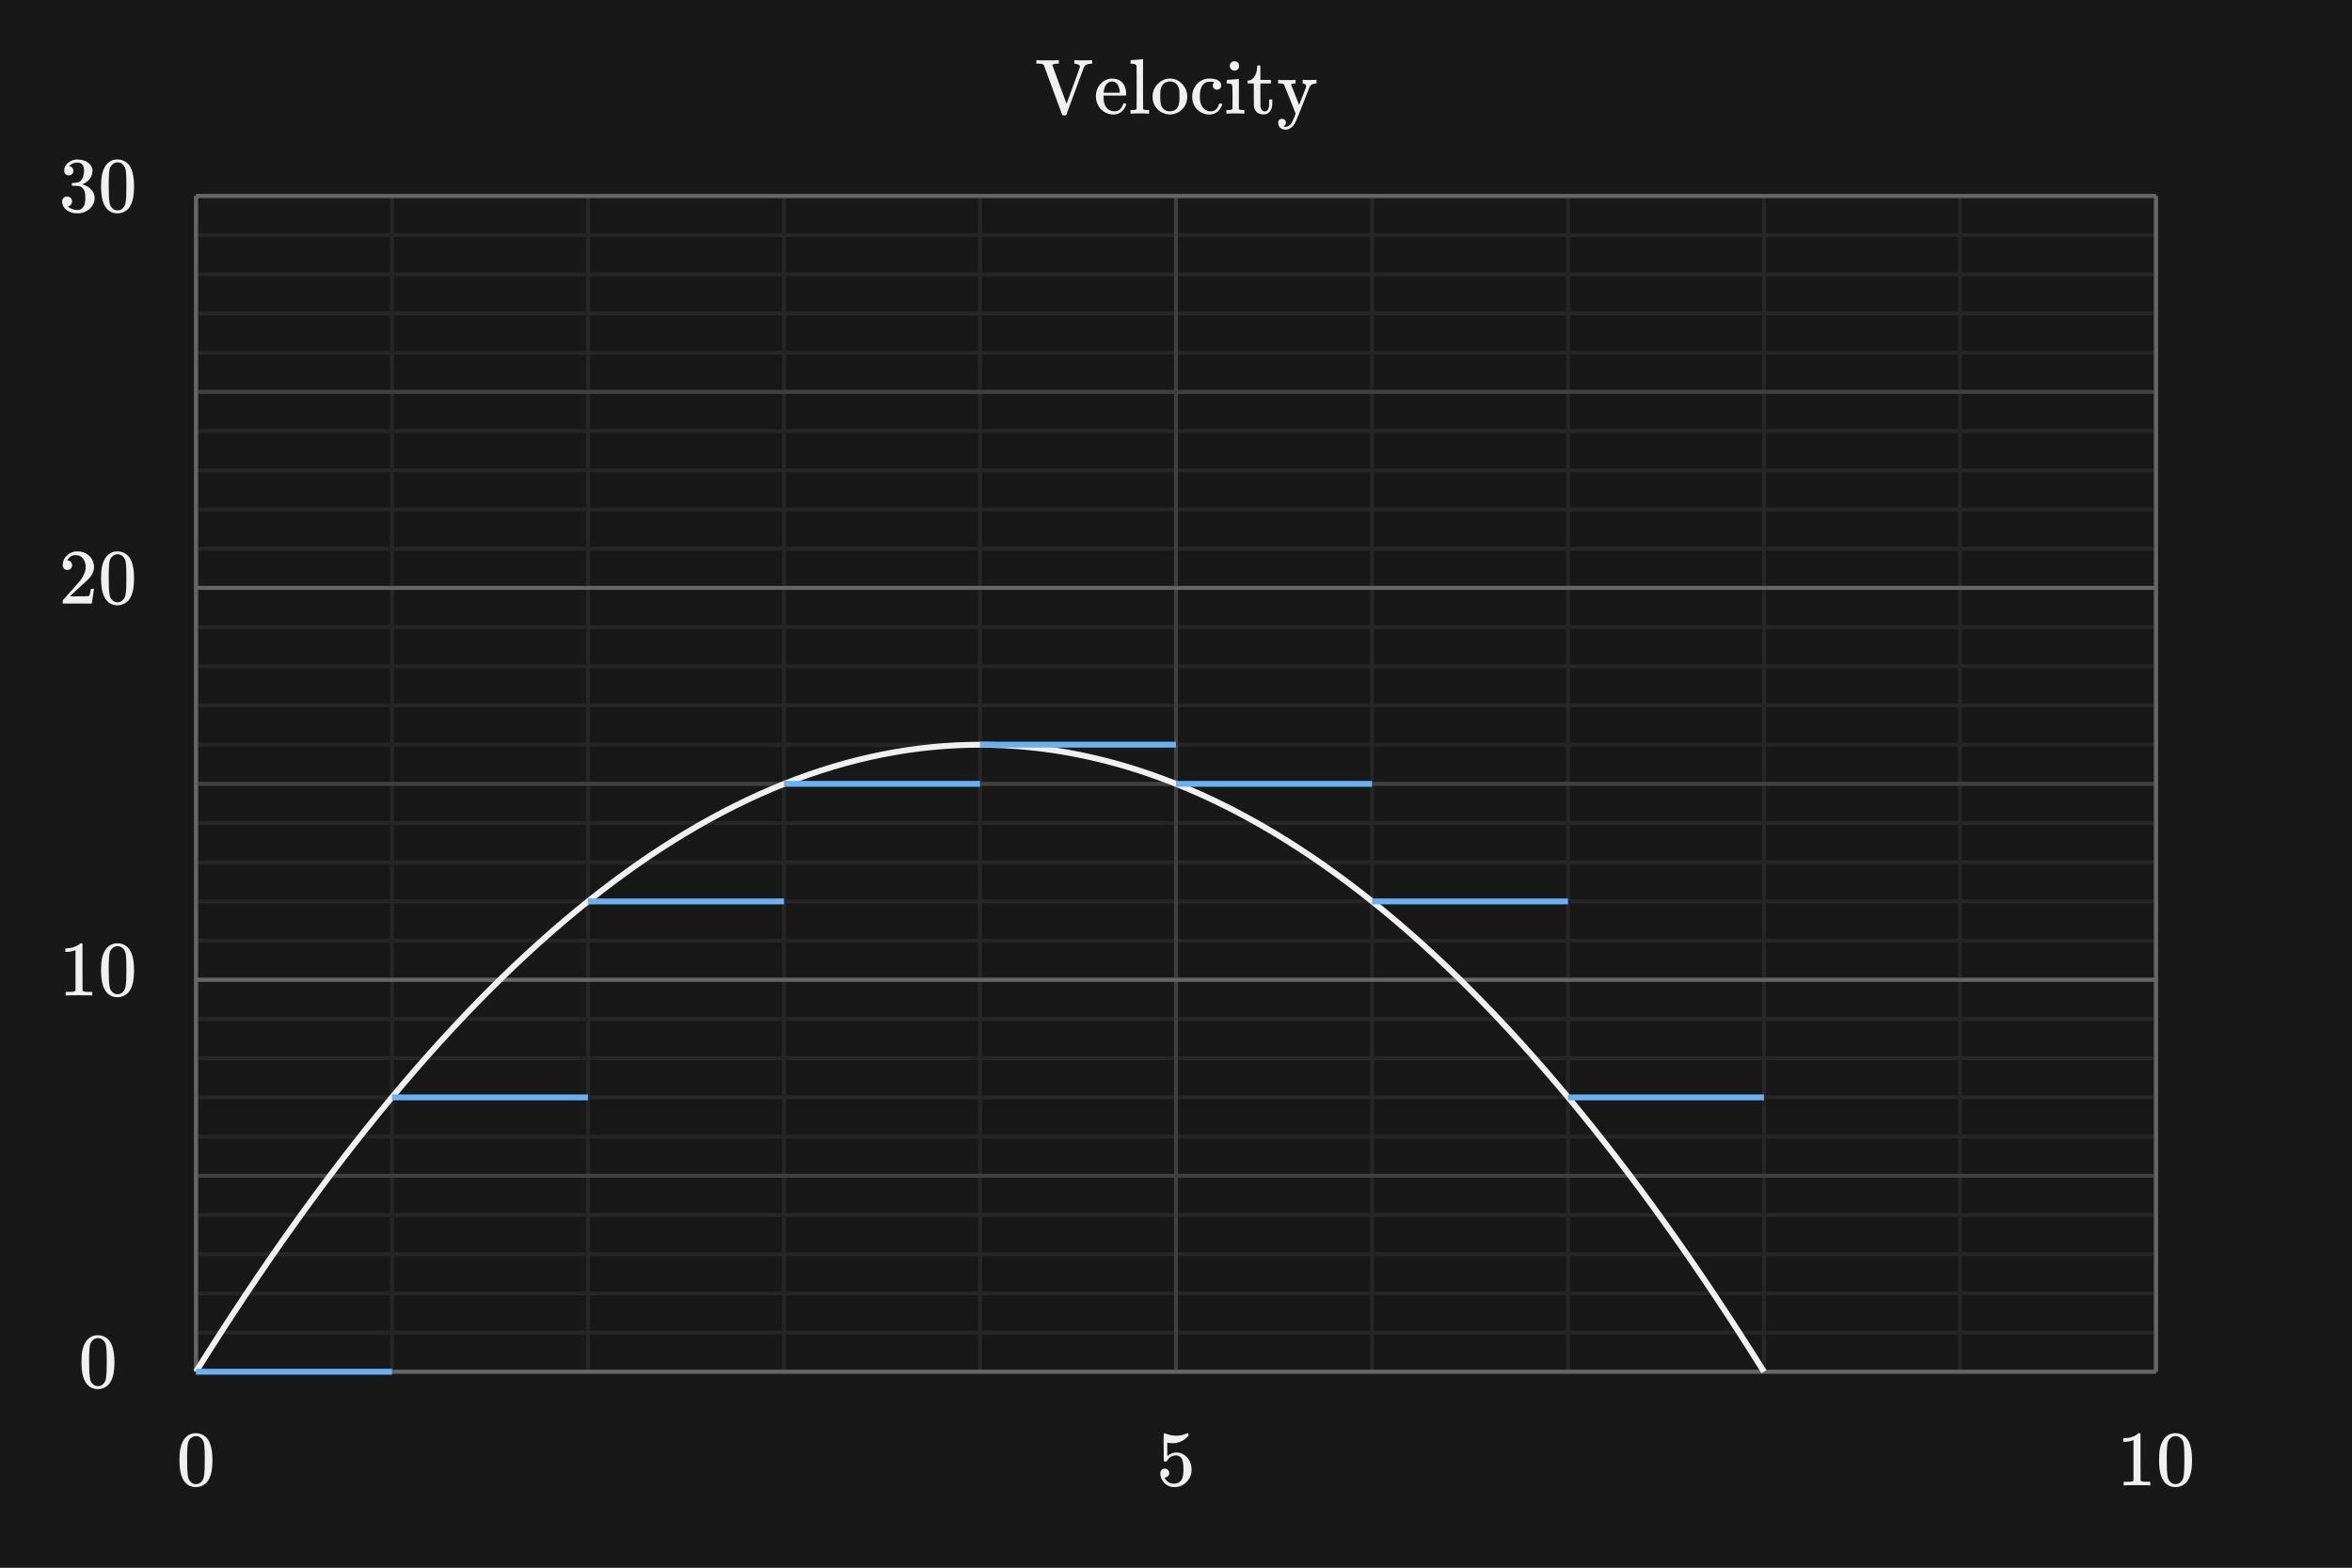 <svg width="600" height="400" viewBox="0 0 600 400" fill="none" xmlns="http://www.w3.org/2000/svg">
<rect x="0" y="0" width="600" height="400" fill="#808080" stroke="none"/>
<g clip-path="url(#clip0_246_1414)">
<path d="M600 0H0V400H600V0Z" fill="#181818"/>
<path d="M46.92 367.3C47.667 366.22 48.687 365.68 49.98 365.68C50.953 365.68 51.807 366.013 52.54 366.68C52.9 367.027 53.207 367.48 53.46 368.04C53.953 369.147 54.2 370.667 54.2 372.6C54.2 374.667 53.913 376.247 53.34 377.34C52.967 378.113 52.42 378.673 51.7 379.02C51.14 379.3 50.573 379.44 50 379.44C48.467 379.44 47.347 378.74 46.64 377.34C46.067 376.247 45.78 374.667 45.78 372.6C45.78 371.36 45.86 370.34 46.02 369.54C46.193 368.727 46.493 367.98 46.92 367.3ZM51.42 367.06C51.033 366.633 50.56 366.42 50 366.42C49.44 366.42 48.96 366.633 48.56 367.06C48.267 367.367 48.067 367.74 47.96 368.18C47.853 368.62 47.787 369.38 47.76 370.46C47.76 370.54 47.753 370.8 47.74 371.24C47.74 371.68 47.74 372.047 47.74 372.34C47.74 373.62 47.753 374.513 47.78 375.02C47.833 375.953 47.913 376.627 48.02 377.04C48.127 377.44 48.327 377.787 48.62 378.08C48.98 378.48 49.44 378.68 50 378.68C50.547 378.68 51 378.48 51.36 378.08C51.653 377.787 51.853 377.44 51.96 377.04C52.067 376.627 52.147 375.953 52.2 375.02C52.227 374.513 52.24 373.62 52.24 372.34C52.24 372.047 52.233 371.68 52.22 371.24C52.22 370.8 52.22 370.54 52.22 370.46C52.193 369.38 52.127 368.62 52.02 368.18C51.913 367.74 51.713 367.367 51.42 367.06Z" fill="#F0F0F0"/>
<path d="M297.14 374.72C297.46 374.72 297.727 374.833 297.94 375.06C298.167 375.273 298.28 375.547 298.28 375.88C298.28 376.187 298.167 376.447 297.94 376.66C297.713 376.873 297.46 376.98 297.18 376.98H297.04L297.1 377.08C297.3 377.507 297.607 377.86 298.02 378.14C298.433 378.42 298.92 378.56 299.48 378.56C300.427 378.56 301.107 378.16 301.52 377.36C301.773 376.867 301.9 376.013 301.9 374.8C301.9 373.427 301.72 372.5 301.36 372.02C301.013 371.58 300.587 371.36 300.08 371.36C299.04 371.36 298.253 371.813 297.72 372.72C297.667 372.813 297.613 372.873 297.56 372.9C297.52 372.913 297.427 372.92 297.28 372.92C297.053 372.92 296.927 372.88 296.9 372.8C296.873 372.747 296.86 371.58 296.86 369.3C296.86 368.9 296.853 368.427 296.84 367.88C296.84 367.333 296.84 366.987 296.84 366.84C296.84 366.093 296.88 365.72 296.96 365.72C296.987 365.693 297.013 365.68 297.04 365.68L297.4 365.8C298.267 366.147 299.153 366.32 300.06 366.32C301.007 366.32 301.913 366.133 302.78 365.76C302.887 365.707 302.973 365.68 303.04 365.68C303.147 365.68 303.2 365.8 303.2 366.04V366.3C302.12 367.593 300.753 368.24 299.1 368.24C298.687 368.24 298.313 368.2 297.98 368.12L297.78 368.08V371.52C298.54 370.907 299.32 370.6 300.12 370.6C300.373 370.6 300.647 370.633 300.94 370.7C301.833 370.927 302.56 371.433 303.12 372.22C303.693 373.007 303.98 373.927 303.98 374.98C303.98 376.193 303.553 377.24 302.7 378.12C301.86 379 300.82 379.44 299.58 379.44C298.74 379.44 298.027 379.207 297.44 378.74C297.187 378.58 296.967 378.36 296.78 378.08C296.26 377.453 296 376.733 296 375.92C296 375.547 296.107 375.253 296.32 375.04C296.533 374.827 296.807 374.72 297.14 374.72Z" fill="#F0F0F0"/>
<path d="M548.32 379C548.093 378.96 547.033 378.94 545.14 378.94C543.273 378.94 542.227 378.96 542 379H541.76V378.08H542.28C543.053 378.08 543.553 378.06 543.78 378.02C543.887 378.007 544.047 377.927 544.26 377.78V367.44C544.233 367.44 544.18 367.46 544.1 367.5C543.487 367.74 542.8 367.867 542.04 367.88H541.66V366.96H542.04C543.16 366.92 544.093 366.667 544.84 366.2C545.08 366.067 545.287 365.913 545.46 365.74C545.487 365.7 545.567 365.68 545.7 365.68C545.833 365.68 545.947 365.72 546.04 365.8V371.78L546.06 377.78C546.26 377.98 546.693 378.08 547.36 378.08H548.02H548.54V379H548.32ZM551.92 367.3C552.667 366.22 553.687 365.68 554.98 365.68C555.953 365.68 556.807 366.013 557.54 366.68C557.9 367.027 558.207 367.48 558.46 368.04C558.953 369.147 559.2 370.667 559.2 372.6C559.2 374.667 558.913 376.247 558.34 377.34C557.967 378.113 557.42 378.673 556.7 379.02C556.14 379.3 555.573 379.44 555 379.44C553.467 379.44 552.347 378.74 551.64 377.34C551.067 376.247 550.78 374.667 550.78 372.6C550.78 371.36 550.86 370.34 551.02 369.54C551.193 368.727 551.493 367.98 551.92 367.3ZM556.42 367.06C556.033 366.633 555.56 366.42 555 366.42C554.44 366.42 553.96 366.633 553.56 367.06C553.267 367.367 553.067 367.74 552.96 368.18C552.853 368.62 552.787 369.38 552.76 370.46C552.76 370.54 552.753 370.8 552.74 371.24C552.74 371.68 552.74 372.047 552.74 372.34C552.74 373.62 552.753 374.513 552.78 375.02C552.833 375.953 552.913 376.627 553.02 377.04C553.127 377.44 553.327 377.787 553.62 378.08C553.98 378.48 554.44 378.68 555 378.68C555.547 378.68 556 378.48 556.36 378.08C556.653 377.787 556.853 377.44 556.96 377.04C557.067 376.627 557.147 375.953 557.2 375.02C557.227 374.513 557.24 373.62 557.24 372.34C557.24 372.047 557.233 371.68 557.22 371.24C557.22 370.8 557.22 370.54 557.22 370.46C557.193 369.38 557.127 368.62 557.02 368.18C556.913 367.74 556.713 367.367 556.42 367.06Z" fill="#F0F0F0"/>
<path d="M21.92 342.3C22.667 341.22 23.687 340.68 24.98 340.68C25.953 340.68 26.807 341.013 27.54 341.68C27.9 342.027 28.207 342.48 28.46 343.04C28.953 344.147 29.2 345.667 29.2 347.6C29.2 349.667 28.913 351.247 28.34 352.34C27.967 353.113 27.42 353.673 26.7 354.02C26.14 354.3 25.573 354.44 25 354.44C23.467 354.44 22.347 353.74 21.64 352.34C21.067 351.247 20.78 349.667 20.78 347.6C20.78 346.36 20.86 345.34 21.02 344.54C21.193 343.727 21.493 342.98 21.92 342.3ZM26.42 342.06C26.033 341.633 25.56 341.42 25 341.42C24.44 341.42 23.96 341.633 23.56 342.06C23.267 342.367 23.067 342.74 22.96 343.18C22.853 343.62 22.787 344.38 22.76 345.46C22.76 345.54 22.753 345.8 22.74 346.24C22.74 346.68 22.74 347.047 22.74 347.34C22.74 348.62 22.753 349.513 22.78 350.02C22.833 350.953 22.913 351.627 23.02 352.04C23.127 352.44 23.327 352.787 23.62 353.08C23.98 353.48 24.44 353.68 25 353.68C25.547 353.68 26 353.48 26.36 353.08C26.653 352.787 26.853 352.44 26.96 352.04C27.067 351.627 27.147 350.953 27.2 350.02C27.227 349.513 27.24 348.62 27.24 347.34C27.24 347.047 27.233 346.68 27.22 346.24C27.22 345.8 27.22 345.54 27.22 345.46C27.193 344.38 27.127 343.62 27.02 343.18C26.913 342.74 26.713 342.367 26.42 342.06Z" fill="#F0F0F0"/>
<path d="M23.32 254C23.093 253.96 22.033 253.94 20.14 253.94C18.273 253.94 17.227 253.96 17 254H16.76V253.08H17.28C18.053 253.08 18.553 253.06 18.78 253.02C18.887 253.007 19.047 252.927 19.26 252.78V242.44C19.233 242.44 19.18 242.46 19.1 242.5C18.487 242.74 17.8 242.867 17.04 242.88H16.66V241.96H17.04C18.16 241.92 19.093 241.667 19.84 241.2C20.08 241.067 20.287 240.913 20.46 240.74C20.487 240.7 20.567 240.68 20.7 240.68C20.833 240.68 20.947 240.72 21.04 240.8V246.78L21.06 252.78C21.26 252.98 21.693 253.08 22.36 253.08H23.02H23.54V254H23.32ZM26.92 242.3C27.667 241.22 28.687 240.68 29.98 240.68C30.953 240.68 31.807 241.013 32.54 241.68C32.9 242.027 33.207 242.48 33.46 243.04C33.953 244.147 34.2 245.667 34.2 247.6C34.2 249.667 33.913 251.247 33.34 252.34C32.967 253.113 32.42 253.673 31.7 254.02C31.14 254.3 30.573 254.44 30 254.44C28.467 254.44 27.347 253.74 26.64 252.34C26.067 251.247 25.78 249.667 25.78 247.6C25.78 246.36 25.86 245.34 26.02 244.54C26.193 243.727 26.493 242.98 26.92 242.3ZM31.42 242.06C31.033 241.633 30.56 241.42 30 241.42C29.44 241.42 28.96 241.633 28.56 242.06C28.267 242.367 28.067 242.74 27.96 243.18C27.853 243.62 27.787 244.38 27.76 245.46C27.76 245.54 27.753 245.8 27.74 246.24C27.74 246.68 27.74 247.047 27.74 247.34C27.74 248.62 27.753 249.513 27.78 250.02C27.833 250.953 27.913 251.627 28.02 252.04C28.127 252.44 28.327 252.787 28.62 253.08C28.98 253.48 29.44 253.68 30 253.68C30.547 253.68 31 253.48 31.36 253.08C31.653 252.787 31.853 252.44 31.96 252.04C32.067 251.627 32.147 250.953 32.2 250.02C32.227 249.513 32.24 248.62 32.24 247.34C32.24 247.047 32.233 246.68 32.22 246.24C32.22 245.8 32.22 245.54 32.22 245.46C32.193 244.38 32.127 243.62 32.02 243.18C31.913 242.74 31.713 242.367 31.42 242.06Z" fill="#F0F0F0"/>
<path d="M17.2 145.42C16.827 145.42 16.533 145.3 16.32 145.06C16.107 144.82 16 144.527 16 144.18C16 143.22 16.36 142.4 17.08 141.72C17.813 141.027 18.687 140.68 19.7 140.68C20.847 140.68 21.793 140.993 22.54 141.62C23.3 142.233 23.767 143.04 23.94 144.04C23.967 144.28 23.98 144.5 23.98 144.7C23.98 145.473 23.747 146.2 23.28 146.88C22.907 147.44 22.153 148.207 21.02 149.18C20.54 149.593 19.873 150.207 19.02 151.02L17.84 152.14L19.36 152.16C21.453 152.16 22.567 152.127 22.7 152.06C22.753 152.047 22.82 151.907 22.9 151.64C22.953 151.493 23.047 151.04 23.18 150.28V150.22H23.98V150.28L23.42 153.94V154H16V153.62C16 153.353 16.013 153.2 16.04 153.16C16.053 153.133 16.613 152.5 17.72 151.26C19.173 149.647 20.107 148.58 20.52 148.06C21.413 146.847 21.86 145.733 21.86 144.72C21.86 143.84 21.627 143.107 21.16 142.52C20.707 141.92 20.067 141.62 19.24 141.62C18.467 141.62 17.84 141.967 17.36 142.66C17.333 142.713 17.293 142.787 17.24 142.88C17.2 142.947 17.18 142.987 17.18 143C17.18 143.013 17.213 143.02 17.28 143.02C17.613 143.02 17.88 143.14 18.08 143.38C18.293 143.62 18.4 143.9 18.4 144.22C18.4 144.553 18.287 144.84 18.06 145.08C17.847 145.307 17.56 145.42 17.2 145.42ZM26.92 142.3C27.667 141.22 28.687 140.68 29.98 140.68C30.953 140.68 31.807 141.013 32.54 141.68C32.9 142.027 33.207 142.48 33.46 143.04C33.953 144.147 34.2 145.667 34.2 147.6C34.2 149.667 33.913 151.247 33.34 152.34C32.967 153.113 32.42 153.673 31.7 154.02C31.14 154.3 30.573 154.44 30 154.44C28.467 154.44 27.347 153.74 26.64 152.34C26.067 151.247 25.78 149.667 25.78 147.6C25.78 146.36 25.86 145.34 26.02 144.54C26.193 143.727 26.493 142.98 26.92 142.3ZM31.42 142.06C31.033 141.633 30.56 141.42 30 141.42C29.44 141.42 28.96 141.633 28.56 142.06C28.267 142.367 28.067 142.74 27.96 143.18C27.853 143.62 27.787 144.38 27.76 145.46C27.76 145.54 27.753 145.8 27.74 146.24C27.74 146.68 27.74 147.047 27.74 147.34C27.74 148.62 27.753 149.513 27.78 150.02C27.833 150.953 27.913 151.627 28.02 152.04C28.127 152.44 28.327 152.787 28.62 153.08C28.98 153.48 29.44 153.68 30 153.68C30.547 153.68 31 153.48 31.36 153.08C31.653 152.787 31.853 152.44 31.96 152.04C32.067 151.627 32.147 150.953 32.2 150.02C32.227 149.513 32.24 148.62 32.24 147.34C32.24 147.047 32.233 146.68 32.22 146.24C32.22 145.8 32.22 145.54 32.22 145.46C32.193 144.38 32.127 143.62 32.02 143.18C31.913 142.74 31.713 142.367 31.42 142.06Z" fill="#F0F0F0"/>
<path d="M17.54 44.74C17.18 44.74 16.893 44.627 16.68 44.4C16.48 44.173 16.38 43.88 16.38 43.52C16.38 42.76 16.68 42.127 17.28 41.62C17.88 41.1 18.573 40.793 19.36 40.7H19.66C20.5 40.7 21.24 40.847 21.88 41.14C22.76 41.58 23.313 42.207 23.54 43.02C23.58 43.153 23.6 43.333 23.6 43.56C23.6 44.347 23.353 45.053 22.86 45.68C22.38 46.293 21.773 46.733 21.04 47C20.973 47.027 20.973 47.047 21.04 47.06C21.067 47.073 21.133 47.093 21.24 47.12C22.053 47.347 22.74 47.773 23.3 48.4C23.86 49.013 24.14 49.713 24.14 50.5C24.14 51.193 23.96 51.827 23.6 52.4C23.253 52.973 22.807 53.42 22.26 53.74C21.513 54.207 20.68 54.44 19.76 54.44C18.88 54.44 18.1 54.253 17.42 53.88C16.74 53.507 16.28 53.007 16.04 52.38C15.907 52.1 15.84 51.773 15.84 51.4C15.84 51.027 15.96 50.727 16.2 50.5C16.453 50.26 16.753 50.14 17.1 50.14C17.473 50.14 17.78 50.26 18.02 50.5C18.26 50.74 18.38 51.04 18.38 51.4C18.38 51.707 18.293 51.973 18.12 52.2C17.947 52.427 17.713 52.573 17.42 52.64L17.28 52.68C18 53.28 18.827 53.58 19.76 53.58C20.493 53.58 21.047 53.227 21.42 52.52C21.647 52.08 21.76 51.407 21.76 50.5V50.1C21.76 48.833 21.333 47.987 20.48 47.56C20.28 47.48 19.873 47.433 19.26 47.42L18.42 47.4L18.36 47.36C18.333 47.32 18.32 47.213 18.32 47.04C18.32 46.88 18.34 46.78 18.38 46.74C18.42 46.7 18.453 46.68 18.48 46.68C18.853 46.68 19.24 46.647 19.64 46.58C20.227 46.5 20.673 46.173 20.98 45.6C21.287 45.013 21.44 44.313 21.44 43.5C21.44 42.633 21.207 42.053 20.74 41.76C20.46 41.573 20.147 41.48 19.8 41.48C19.133 41.48 18.547 41.66 18.04 42.02C17.987 42.047 17.927 42.093 17.86 42.16C17.793 42.213 17.74 42.267 17.7 42.32L17.64 42.4C17.68 42.413 17.727 42.427 17.78 42.44C18.047 42.467 18.267 42.593 18.44 42.82C18.627 43.047 18.72 43.307 18.72 43.6C18.72 43.92 18.607 44.193 18.38 44.42C18.167 44.633 17.887 44.74 17.54 44.74ZM26.92 42.3C27.667 41.22 28.687 40.68 29.98 40.68C30.953 40.68 31.807 41.013 32.54 41.68C32.9 42.027 33.207 42.48 33.46 43.04C33.953 44.147 34.2 45.667 34.2 47.6C34.2 49.667 33.913 51.247 33.34 52.34C32.967 53.113 32.42 53.673 31.7 54.02C31.14 54.3 30.573 54.44 30 54.44C28.467 54.44 27.347 53.74 26.64 52.34C26.067 51.247 25.78 49.667 25.78 47.6C25.78 46.36 25.86 45.34 26.02 44.54C26.193 43.727 26.493 42.98 26.92 42.3ZM31.42 42.06C31.033 41.633 30.56 41.42 30 41.42C29.44 41.42 28.96 41.633 28.56 42.06C28.267 42.367 28.067 42.74 27.96 43.18C27.853 43.62 27.787 44.38 27.76 45.46C27.76 45.54 27.753 45.8 27.74 46.24C27.74 46.68 27.74 47.047 27.74 47.34C27.74 48.62 27.753 49.513 27.78 50.02C27.833 50.953 27.913 51.627 28.02 52.04C28.127 52.44 28.327 52.787 28.62 53.08C28.98 53.48 29.44 53.68 30 53.68C30.547 53.68 31 53.48 31.36 53.08C31.653 52.787 31.853 52.44 31.96 52.04C32.067 51.627 32.147 50.953 32.2 50.02C32.227 49.513 32.24 48.62 32.24 47.34C32.24 47.047 32.233 46.68 32.22 46.24C32.22 45.8 32.22 45.54 32.22 45.46C32.193 44.38 32.127 43.62 32.02 43.18C31.913 42.74 31.713 42.367 31.42 42.06Z" fill="#F0F0F0"/>
<path d="M50 50V350" stroke="#262626"/>
<path d="M100 50V350" stroke="#262626"/>
<path d="M150 50V350" stroke="#262626"/>
<path d="M200 50V350" stroke="#262626"/>
<path d="M250 50V350" stroke="#262626"/>
<path d="M300 50V350" stroke="#262626"/>
<path d="M350 50V350" stroke="#262626"/>
<path d="M400 50V350" stroke="#262626"/>
<path d="M450 50V350" stroke="#262626"/>
<path d="M500 50V350" stroke="#262626"/>
<path d="M550 50V350" stroke="#262626"/>
<path d="M50 50H550" stroke="#262626"/>
<path d="M50 60H550" stroke="#262626"/>
<path d="M50 70H550" stroke="#262626"/>
<path d="M50 80H550" stroke="#262626"/>
<path d="M50 90H550" stroke="#262626"/>
<path d="M50 100H550" stroke="#262626"/>
<path d="M50 110H550" stroke="#262626"/>
<path d="M50 120H550" stroke="#262626"/>
<path d="M50 130H550" stroke="#262626"/>
<path d="M50 140H550" stroke="#262626"/>
<path d="M50 150H550" stroke="#262626"/>
<path d="M50 160H550" stroke="#262626"/>
<path d="M50 170H550" stroke="#262626"/>
<path d="M50 180H550" stroke="#262626"/>
<path d="M50 190H550" stroke="#262626"/>
<path d="M50 200H550" stroke="#262626"/>
<path d="M50 210H550" stroke="#262626"/>
<path d="M50 220H550" stroke="#262626"/>
<path d="M50 230H550" stroke="#262626"/>
<path d="M50 240H550" stroke="#262626"/>
<path d="M50 250H550" stroke="#262626"/>
<path d="M50 260H550" stroke="#262626"/>
<path d="M50 270H550" stroke="#262626"/>
<path d="M50 280H550" stroke="#262626"/>
<path d="M50 290H550" stroke="#262626"/>
<path d="M50 300H550" stroke="#262626"/>
<path d="M50 310H550" stroke="#262626"/>
<path d="M50 320H550" stroke="#262626"/>
<path d="M50 330H550" stroke="#262626"/>
<path d="M50 340H550" stroke="#262626"/>
<path d="M50 350H550" stroke="#262626"/>
<path d="M50 50V350" stroke="#404040"/>
<path d="M300 50V350" stroke="#404040"/>
<path d="M550 50V350" stroke="#404040"/>
<path d="M50 50H550" stroke="#404040"/>
<path d="M50 100H550" stroke="#404040"/>
<path d="M50 150H550" stroke="#404040"/>
<path d="M50 200H550" stroke="#404040"/>
<path d="M50 250H550" stroke="#404040"/>
<path d="M50 300H550" stroke="#404040"/>
<path d="M50 350H550" stroke="#404040"/>
<path d="M50 50V350" stroke="#666666"/>
<path d="M550 50V350" stroke="#666666"/>
<path d="M50 50H550" stroke="#666666"/>
<path d="M50 150H550" stroke="#666666"/>
<path d="M50 250H550" stroke="#666666"/>
<path d="M50 350H550" stroke="#666666"/>
<path d="M50 350C183.3 136.5 317 136.9 450 350" stroke="#F0F0F0" stroke-width="1.5"/>
<path d="M400 280H450" stroke="#6AB0F3" stroke-width="1.5"/>
<path d="M350 230H400" stroke="#6AB0F3" stroke-width="1.5"/>
<path d="M300 200H350" stroke="#6AB0F3" stroke-width="1.5"/>
<path d="M250 190H300" stroke="#6AB0F3" stroke-width="1.5"/>
<path d="M200 200H250" stroke="#6AB0F3" stroke-width="1.5"/>
<path d="M150 230H200" stroke="#6AB0F3" stroke-width="1.5"/>
<path d="M100 280H150" stroke="#6AB0F3" stroke-width="1.5"/>
<path d="M50 350H100" stroke="#6AB0F3" stroke-width="1.5"/>
<path d="M266.28 16.6C266.133 16.453 266 16.367 265.88 16.34C265.76 16.3 265.453 16.273 264.96 16.26H264.38V15.34H264.56C264.747 15.38 265.573 15.4 267.04 15.4C268.64 15.4 269.587 15.38 269.88 15.34H270.1V16.26H269.68C269.067 16.273 268.687 16.347 268.54 16.48C268.487 16.52 268.46 16.56 268.46 16.6C268.46 16.627 269.06 18.28 270.26 21.56C271.46 24.84 272.067 26.48 272.08 26.48C274.36 20.293 275.5 17.153 275.5 17.06C275.5 16.807 275.36 16.613 275.08 16.48C274.8 16.333 274.493 16.26 274.16 16.26H274.06V15.34H274.24C274.467 15.38 275.233 15.4 276.54 15.4C277.687 15.4 278.333 15.38 278.48 15.34H278.6V16.26H278.46C277.473 16.26 276.833 16.533 276.54 17.08C276.54 17.093 275.787 19.127 274.28 23.18C272.787 27.233 272.033 29.267 272.02 29.28C271.98 29.36 271.933 29.407 271.88 29.42C271.827 29.433 271.693 29.44 271.48 29.44C271.453 29.44 271.42 29.44 271.38 29.44C271.153 29.44 271.02 29.4 270.98 29.32L270.96 29.28L266.28 16.6ZM287.3 24.1C287.3 24.193 287.253 24.287 287.16 24.38H281.52V24.68C281.52 25.667 281.653 26.413 281.92 26.92C282.4 27.907 283.227 28.4 284.4 28.4C284.973 28.4 285.453 28.187 285.84 27.76C286.107 27.493 286.313 27.147 286.46 26.72C286.5 26.573 286.54 26.48 286.58 26.44C286.62 26.4 286.727 26.38 286.9 26.38C287.167 26.38 287.3 26.447 287.3 26.58C287.3 26.633 287.28 26.72 287.24 26.84C286.987 27.533 286.58 28.107 286.02 28.56C285.473 29 284.8 29.22 284 29.22C283.747 29.22 283.453 29.187 283.12 29.12C282.36 28.973 281.68 28.627 281.08 28.08C280.48 27.533 280.053 26.873 279.8 26.1C279.64 25.62 279.56 25.133 279.56 24.64C279.56 23.413 279.92 22.38 280.64 21.54C281.36 20.687 282.247 20.193 283.3 20.06C283.353 20.047 283.447 20.04 283.58 20.04C284.793 20.04 285.713 20.4 286.34 21.12C286.98 21.827 287.3 22.82 287.3 24.1ZM285.66 23.5C285.54 22.047 285.047 21.167 284.18 20.86C284.087 20.82 283.947 20.793 283.76 20.78C283.067 20.78 282.5 21.1 282.06 21.74C281.793 22.167 281.62 22.76 281.54 23.52V23.66H285.66V23.5ZM288.447 15.34C288.513 15.34 289.033 15.307 290.007 15.24C290.993 15.16 291.5 15.12 291.527 15.12H291.587V21.42C291.587 25.647 291.593 27.773 291.607 27.8C291.713 27.987 292.047 28.08 292.607 28.08H292.827H293.147V29H292.987C292.747 28.96 292.013 28.94 290.787 28.94C289.48 28.94 288.74 28.96 288.567 29H288.407V28.08H288.727H288.947C289.507 28.08 289.84 27.987 289.947 27.8V27.64C289.947 27.52 289.947 27.367 289.947 27.18C289.947 26.993 289.947 26.773 289.947 26.52C289.96 26.267 289.967 25.98 289.967 25.66C289.967 25.327 289.967 24.993 289.967 24.66C289.967 24.313 289.967 23.947 289.967 23.56C289.967 23.16 289.967 22.78 289.967 22.42C289.967 21.927 289.967 21.407 289.967 20.86C289.967 20.3 289.967 19.8 289.967 19.36C289.967 18.92 289.96 18.52 289.947 18.16C289.947 17.787 289.947 17.493 289.947 17.28C289.947 17.067 289.947 16.953 289.947 16.94C289.907 16.687 289.807 16.52 289.647 16.44C289.5 16.347 289.207 16.287 288.767 16.26H288.407V15.8C288.407 15.493 288.42 15.34 288.447 15.34ZM294.013 24.72C294.013 23.507 294.4 22.467 295.173 21.6C295.946 20.72 296.873 20.213 297.953 20.08C298.166 20.053 298.333 20.04 298.453 20.04C299.613 20.04 300.62 20.467 301.473 21.32C302.406 22.253 302.873 23.38 302.873 24.7C302.873 24.967 302.84 25.28 302.773 25.64C302.613 26.48 302.233 27.213 301.633 27.84C301.046 28.453 300.333 28.867 299.493 29.08C299.186 29.16 298.84 29.2 298.453 29.2C298.053 29.2 297.7 29.16 297.393 29.08C296.393 28.827 295.58 28.3 294.953 27.5C294.326 26.687 294.013 25.76 294.013 24.72ZM299.533 21.02C299.173 20.86 298.826 20.78 298.493 20.78C298.093 20.78 297.713 20.86 297.353 21.02C296.606 21.393 296.16 22.12 296.013 23.2C295.986 23.44 295.973 23.867 295.973 24.48C295.973 25.747 296.1 26.647 296.353 27.18C296.78 27.993 297.48 28.4 298.453 28.4C300.08 28.4 300.893 27.313 300.893 25.14V24.5C300.893 23.633 300.86 23.047 300.793 22.74C300.62 21.927 300.2 21.353 299.533 21.02ZM311.193 22.6C310.98 22.787 310.726 22.88 310.433 22.88C310.14 22.88 309.893 22.78 309.693 22.58C309.493 22.38 309.393 22.133 309.393 21.84C309.393 21.533 309.493 21.28 309.693 21.08C309.76 21.013 309.786 20.973 309.773 20.96C309.773 20.947 309.713 20.933 309.593 20.92C309.246 20.867 308.92 20.84 308.613 20.84C307.933 20.84 307.4 21.053 307.013 21.48C306.386 22.107 306.073 23.153 306.073 24.62C306.073 25.713 306.28 26.573 306.693 27.2C307.24 28.013 307.973 28.42 308.893 28.42C309.226 28.42 309.52 28.353 309.773 28.22C310.333 27.94 310.72 27.42 310.933 26.66C310.96 26.553 310.993 26.487 311.033 26.46C311.073 26.433 311.18 26.42 311.353 26.42H311.633C311.713 26.5 311.753 26.56 311.753 26.6C311.753 26.853 311.586 27.247 311.253 27.78C310.586 28.74 309.646 29.22 308.433 29.22C307.766 29.22 307.133 29.067 306.533 28.76C305.213 28.08 304.42 26.947 304.153 25.36C304.14 25.28 304.133 25.067 304.133 24.72C304.133 24.373 304.14 24.153 304.153 24.06C304.286 23.02 304.7 22.127 305.393 21.38C306.1 20.633 306.966 20.193 307.993 20.06C308.006 20.06 308.066 20.06 308.173 20.06C308.28 20.047 308.373 20.04 308.453 20.04C310.173 20.04 311.18 20.493 311.473 21.4C311.513 21.52 311.533 21.673 311.533 21.86C311.533 22.167 311.42 22.413 311.193 22.6ZM314.96 15.62C315.293 15.647 315.567 15.767 315.78 15.98C315.993 16.18 316.1 16.46 316.1 16.82C316.1 17.3 315.92 17.64 315.56 17.84C315.387 17.96 315.173 18.02 314.92 18.02C314.373 18.02 313.987 17.753 313.76 17.22C313.733 17.14 313.72 17.007 313.72 16.82C313.72 16.447 313.833 16.153 314.06 15.94C314.3 15.727 314.6 15.62 314.96 15.62ZM312.98 20.38C313.033 20.38 313.54 20.347 314.5 20.28C315.46 20.2 315.953 20.16 315.98 20.16H316.04V27.76C316.107 27.893 316.187 27.98 316.28 28.02C316.373 28.047 316.607 28.067 316.98 28.08H317.44V29H317.28C317.133 28.96 316.44 28.94 315.2 28.94C313.987 28.94 313.26 28.96 313.02 29H312.86V28.08H313.18H313.4C313.96 28.08 314.293 27.987 314.4 27.8C314.413 27.773 314.42 26.807 314.42 24.9C314.42 22.9 314.393 21.833 314.34 21.7C314.233 21.433 313.84 21.3 313.16 21.3H312.94V20.84C312.94 20.533 312.953 20.38 312.98 20.38ZM320.726 17V16.7H321.526V20.38H324.226V21.3H321.526V24.18C321.54 25.847 321.546 26.793 321.546 27.02C321.56 27.233 321.606 27.44 321.686 27.64C321.873 28.16 322.2 28.42 322.666 28.42C323.253 28.42 323.613 27.947 323.746 27C323.76 26.893 323.766 26.587 323.766 26.08V25.38H324.566V26.08C324.566 26.693 324.533 27.133 324.466 27.4C324.32 27.933 324.066 28.367 323.706 28.7C323.36 29.033 322.9 29.2 322.326 29.2C321.606 29.2 321.033 29.007 320.606 28.62C320.18 28.22 319.933 27.68 319.866 27C319.853 26.907 319.846 25.92 319.846 24.04V21.3H318.266V20.56H318.446C318.94 20.52 319.36 20.307 319.706 19.92C320.32 19.28 320.66 18.307 320.726 17ZM326.34 30.58C326.54 30.407 326.78 30.32 327.06 30.32C327.34 30.32 327.573 30.413 327.76 30.6C327.946 30.8 328.04 31.04 328.04 31.32C328.04 31.507 327.986 31.687 327.88 31.86C327.773 32.033 327.646 32.147 327.5 32.2C327.446 32.227 327.446 32.253 327.5 32.28C327.593 32.333 327.726 32.36 327.9 32.36C328.1 32.36 328.293 32.32 328.48 32.24C328.88 32.08 329.2 31.813 329.44 31.44C329.68 31.067 329.926 30.54 330.18 29.86L330.52 29L329.08 25.34L327.58 21.6C327.486 21.4 327.14 21.3 326.54 21.3H326.36H326.06V20.38H326.2C326.346 20.42 326.986 20.44 328.12 20.44C329.373 20.44 330.113 20.42 330.34 20.38H330.5V21.3H330.32C329.693 21.3 329.38 21.413 329.38 21.64L331.4 26.76C331.4 26.747 331.706 25.98 332.32 24.46L333.2 22.18V22C333.2 21.787 333.12 21.62 332.96 21.5C332.8 21.367 332.6 21.3 332.36 21.3H332.3V20.38H332.42C332.54 20.407 333.106 20.42 334.12 20.42C334.853 20.42 335.393 20.407 335.74 20.38H335.84V21.3H335.62C334.873 21.367 334.373 21.633 334.12 22.1C334.093 22.127 333.8 22.867 333.24 24.32C332.68 25.76 332.086 27.267 331.46 28.84C330.833 30.4 330.42 31.327 330.22 31.62C329.7 32.42 329.08 32.9 328.36 33.06C328.293 33.073 328.153 33.08 327.94 33.08C327.393 33.08 326.94 32.913 326.58 32.58C326.233 32.26 326.06 31.84 326.06 31.32C326.06 31.013 326.153 30.767 326.34 30.58Z" fill="#F0F0F0"/>
</g>
<defs>
<clipPath id="clip0_246_1414">
<rect width="600" height="400" fill="white"/>
</clipPath>
</defs>
</svg>
